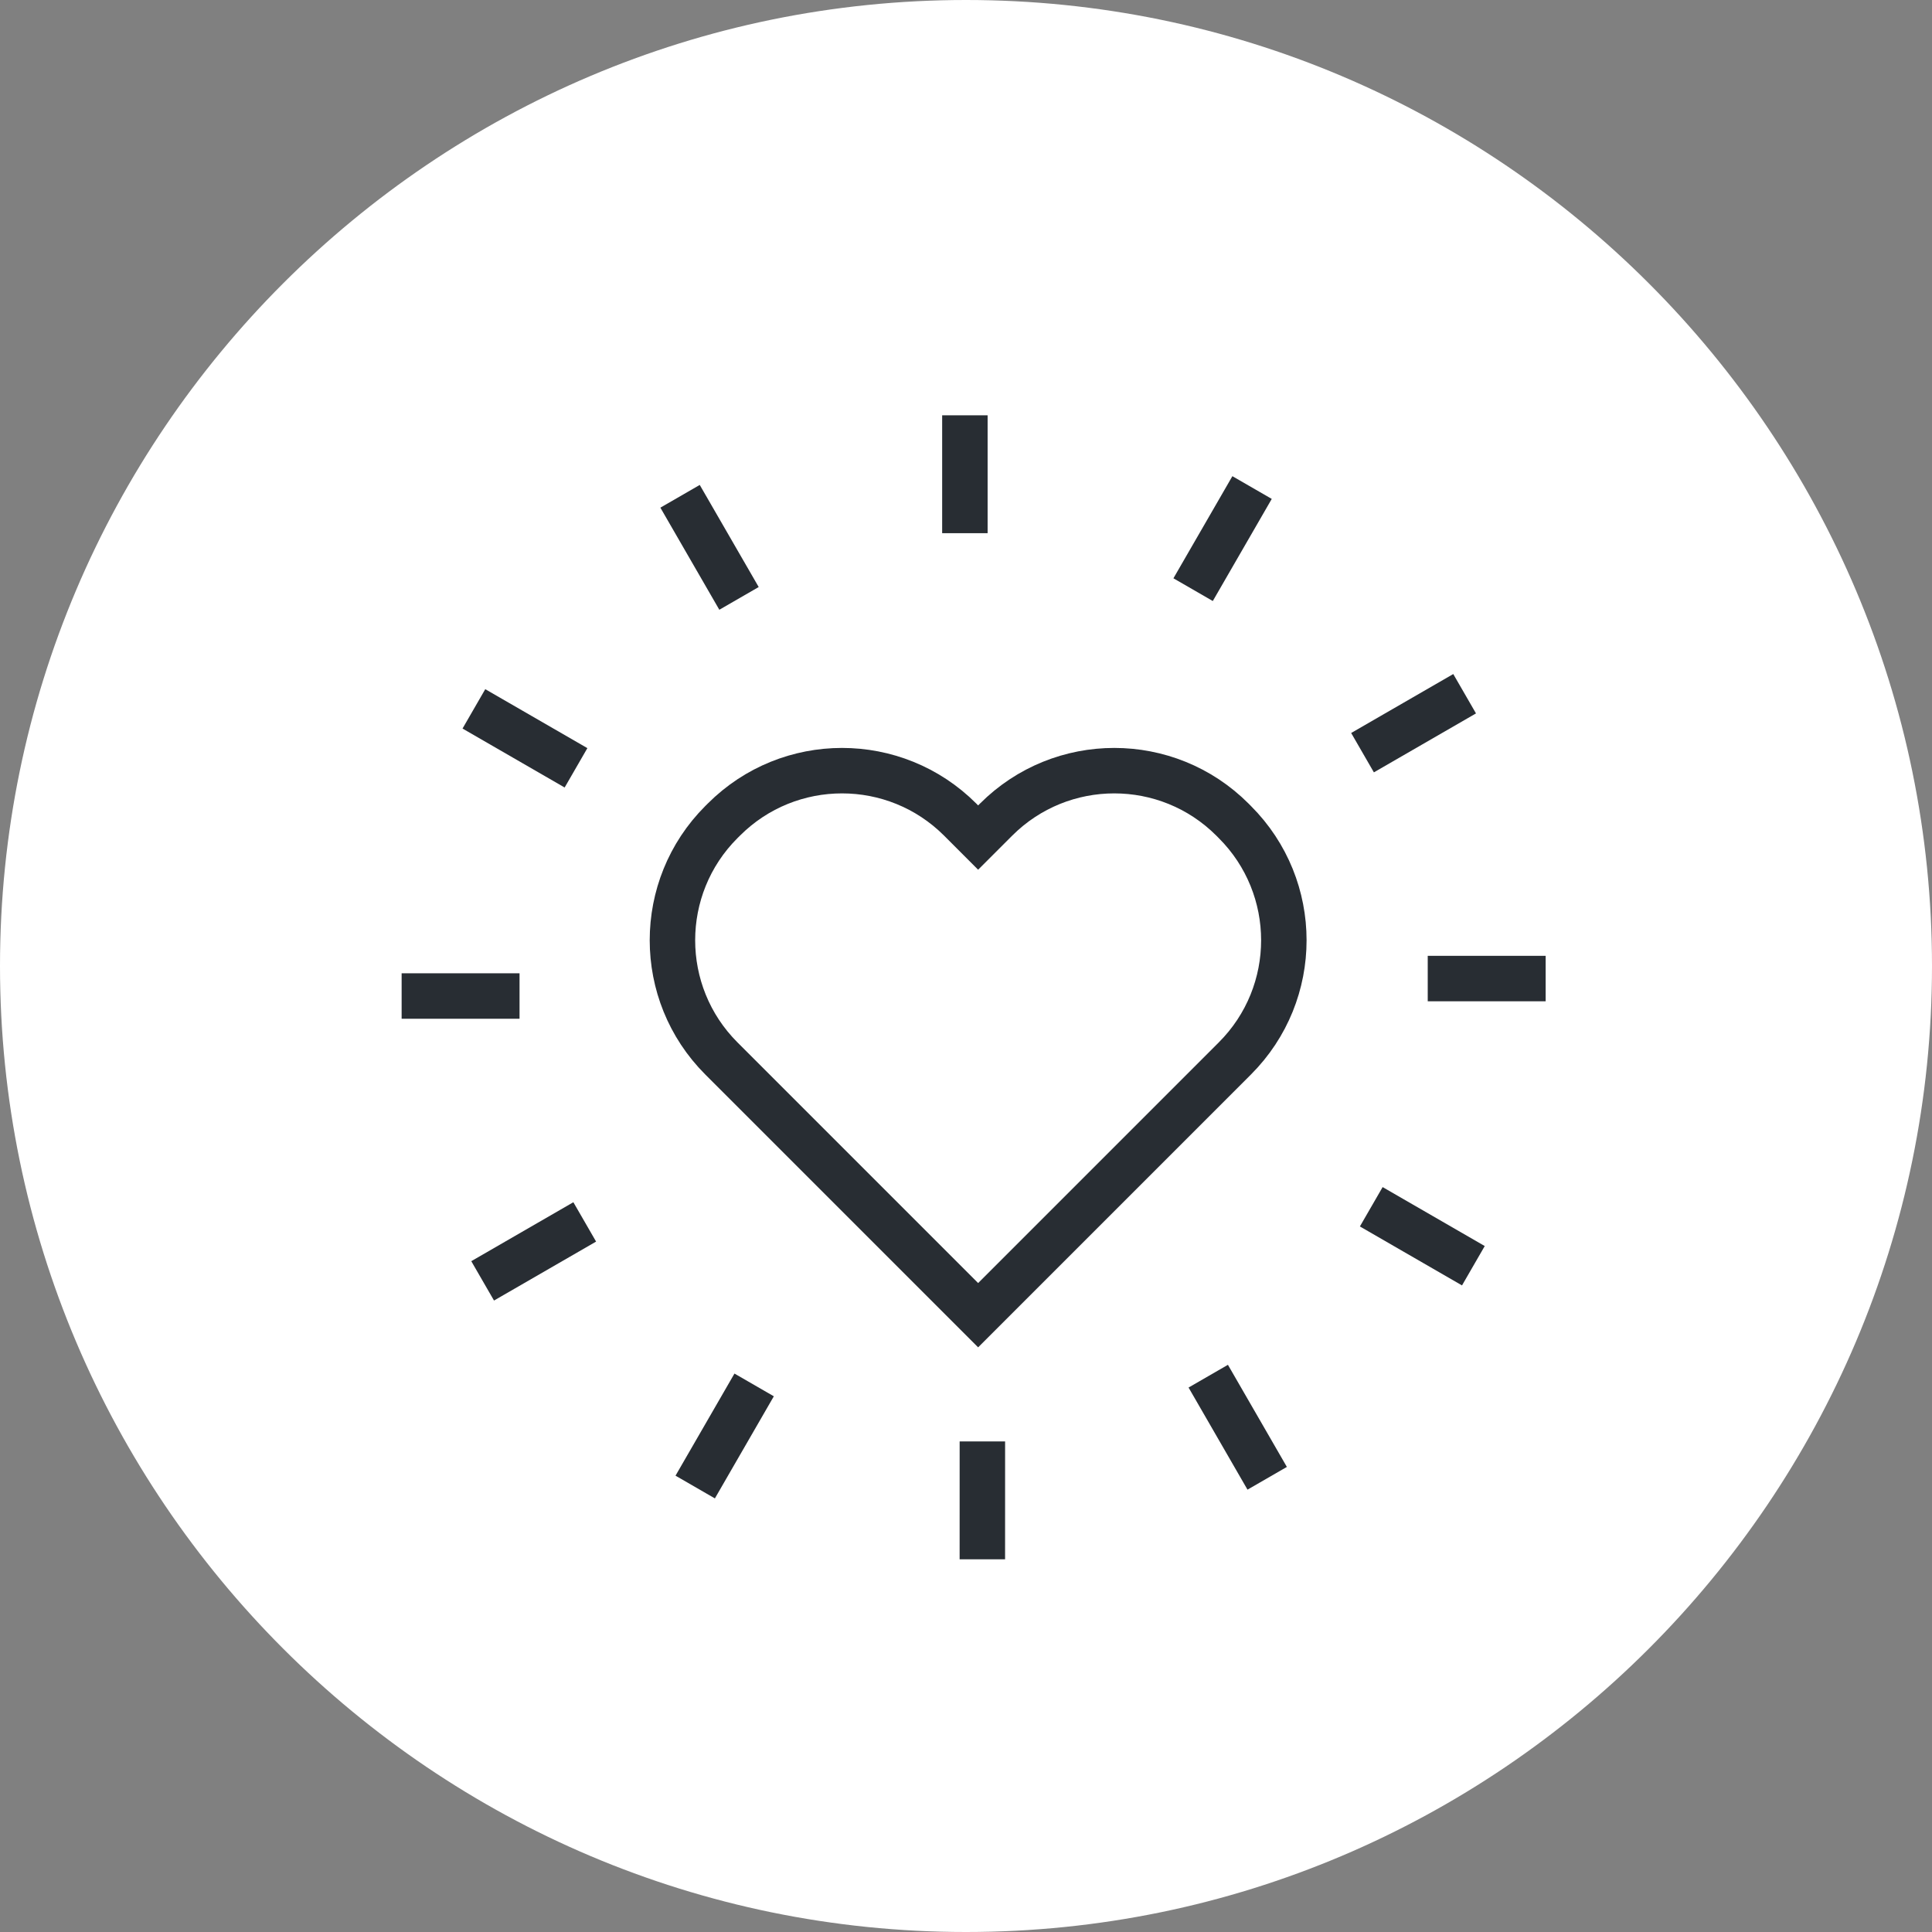 <?xml version="1.0" encoding="utf-8"?>
<!-- Generator: Adobe Illustrator 16.0.0, SVG Export Plug-In . SVG Version: 6.00 Build 0)  -->
<!DOCTYPE svg PUBLIC "-//W3C//DTD SVG 1.1//EN" "http://www.w3.org/Graphics/SVG/1.1/DTD/svg11.dtd">
<svg version="1.1" xmlns="http://www.w3.org/2000/svg" xmlns:xlink="http://www.w3.org/1999/xlink" x="0px" y="0px" width="170px"
	 height="170px" viewBox="0 0 170 170" enable-background="new 0 0 170 170" xml:space="preserve">
<rect x="0" y="0" width="170" height="170" fill="#808080" stroke="none"/>
<g id="Background">
</g>
<g id="Circle">
	<g>
		<path fill="#FFFFFF" d="M85,170c-46.869,0-85-38.131-85-85S38.131,0,85,0s85,38.131,85,85S131.869,170,85,170z"/>
	</g>
</g>
<g id="TEXT">
</g>
<g id="Icons">
	<g>
		<g>
			<path fill="none" stroke="#282D33" stroke-width="4" d="M107.082,94.712l1.578-1.579c5.744-5.742,5.744-15.054,0-20.797
				l-0.215-0.217c-5.742-5.743-15.055-5.743-20.797,0l-1.58,1.58l-1.578-1.58c-5.742-5.743-15.055-5.743-20.797,0l-0.219,0.217
				c-5.74,5.743-5.74,15.055,0,20.797l1.58,1.579l21.014,21.015L107.082,94.712z"/>
		</g>
		<g>
			<line fill="none" stroke="#282D33" stroke-width="4" x1="84.902" y1="36.544" x2="84.902" y2="46.916"/>
			<line fill="none" stroke="#282D33" stroke-width="4" x1="59.84" y1="43.67" x2="65.027" y2="52.654"/>
			<line fill="none" stroke="#282D33" stroke-width="4" x1="41.699" y1="62.374" x2="50.684" y2="67.562"/>
			<line fill="none" stroke="#282D33" stroke-width="4" x1="35.34" y1="87.642" x2="45.715" y2="87.642"/>
			<line fill="none" stroke="#282D33" stroke-width="4" x1="42.469" y1="112.705" x2="51.451" y2="107.518"/>
			<line fill="none" stroke="#282D33" stroke-width="4" x1="61.172" y1="130.847" x2="66.359" y2="121.862"/>
			<line fill="none" stroke="#282D33" stroke-width="4" x1="86.439" y1="137.205" x2="86.441" y2="126.832"/>
			<line fill="none" stroke="#282D33" stroke-width="4" x1="111.502" y1="130.077" x2="106.316" y2="121.092"/>
			<line fill="none" stroke="#282D33" stroke-width="4" x1="129.645" y1="111.374" x2="120.66" y2="106.186"/>
			<line fill="none" stroke="#282D33" stroke-width="4" x1="136.004" y1="86.105" x2="125.629" y2="86.105"/>
			<line fill="none" stroke="#282D33" stroke-width="4" x1="128.875" y1="61.042" x2="119.891" y2="66.229"/>
			<line fill="none" stroke="#282D33" stroke-width="4" x1="110.172" y1="42.9" x2="104.984" y2="51.885"/>
		</g>
	</g>
</g>
</svg>
